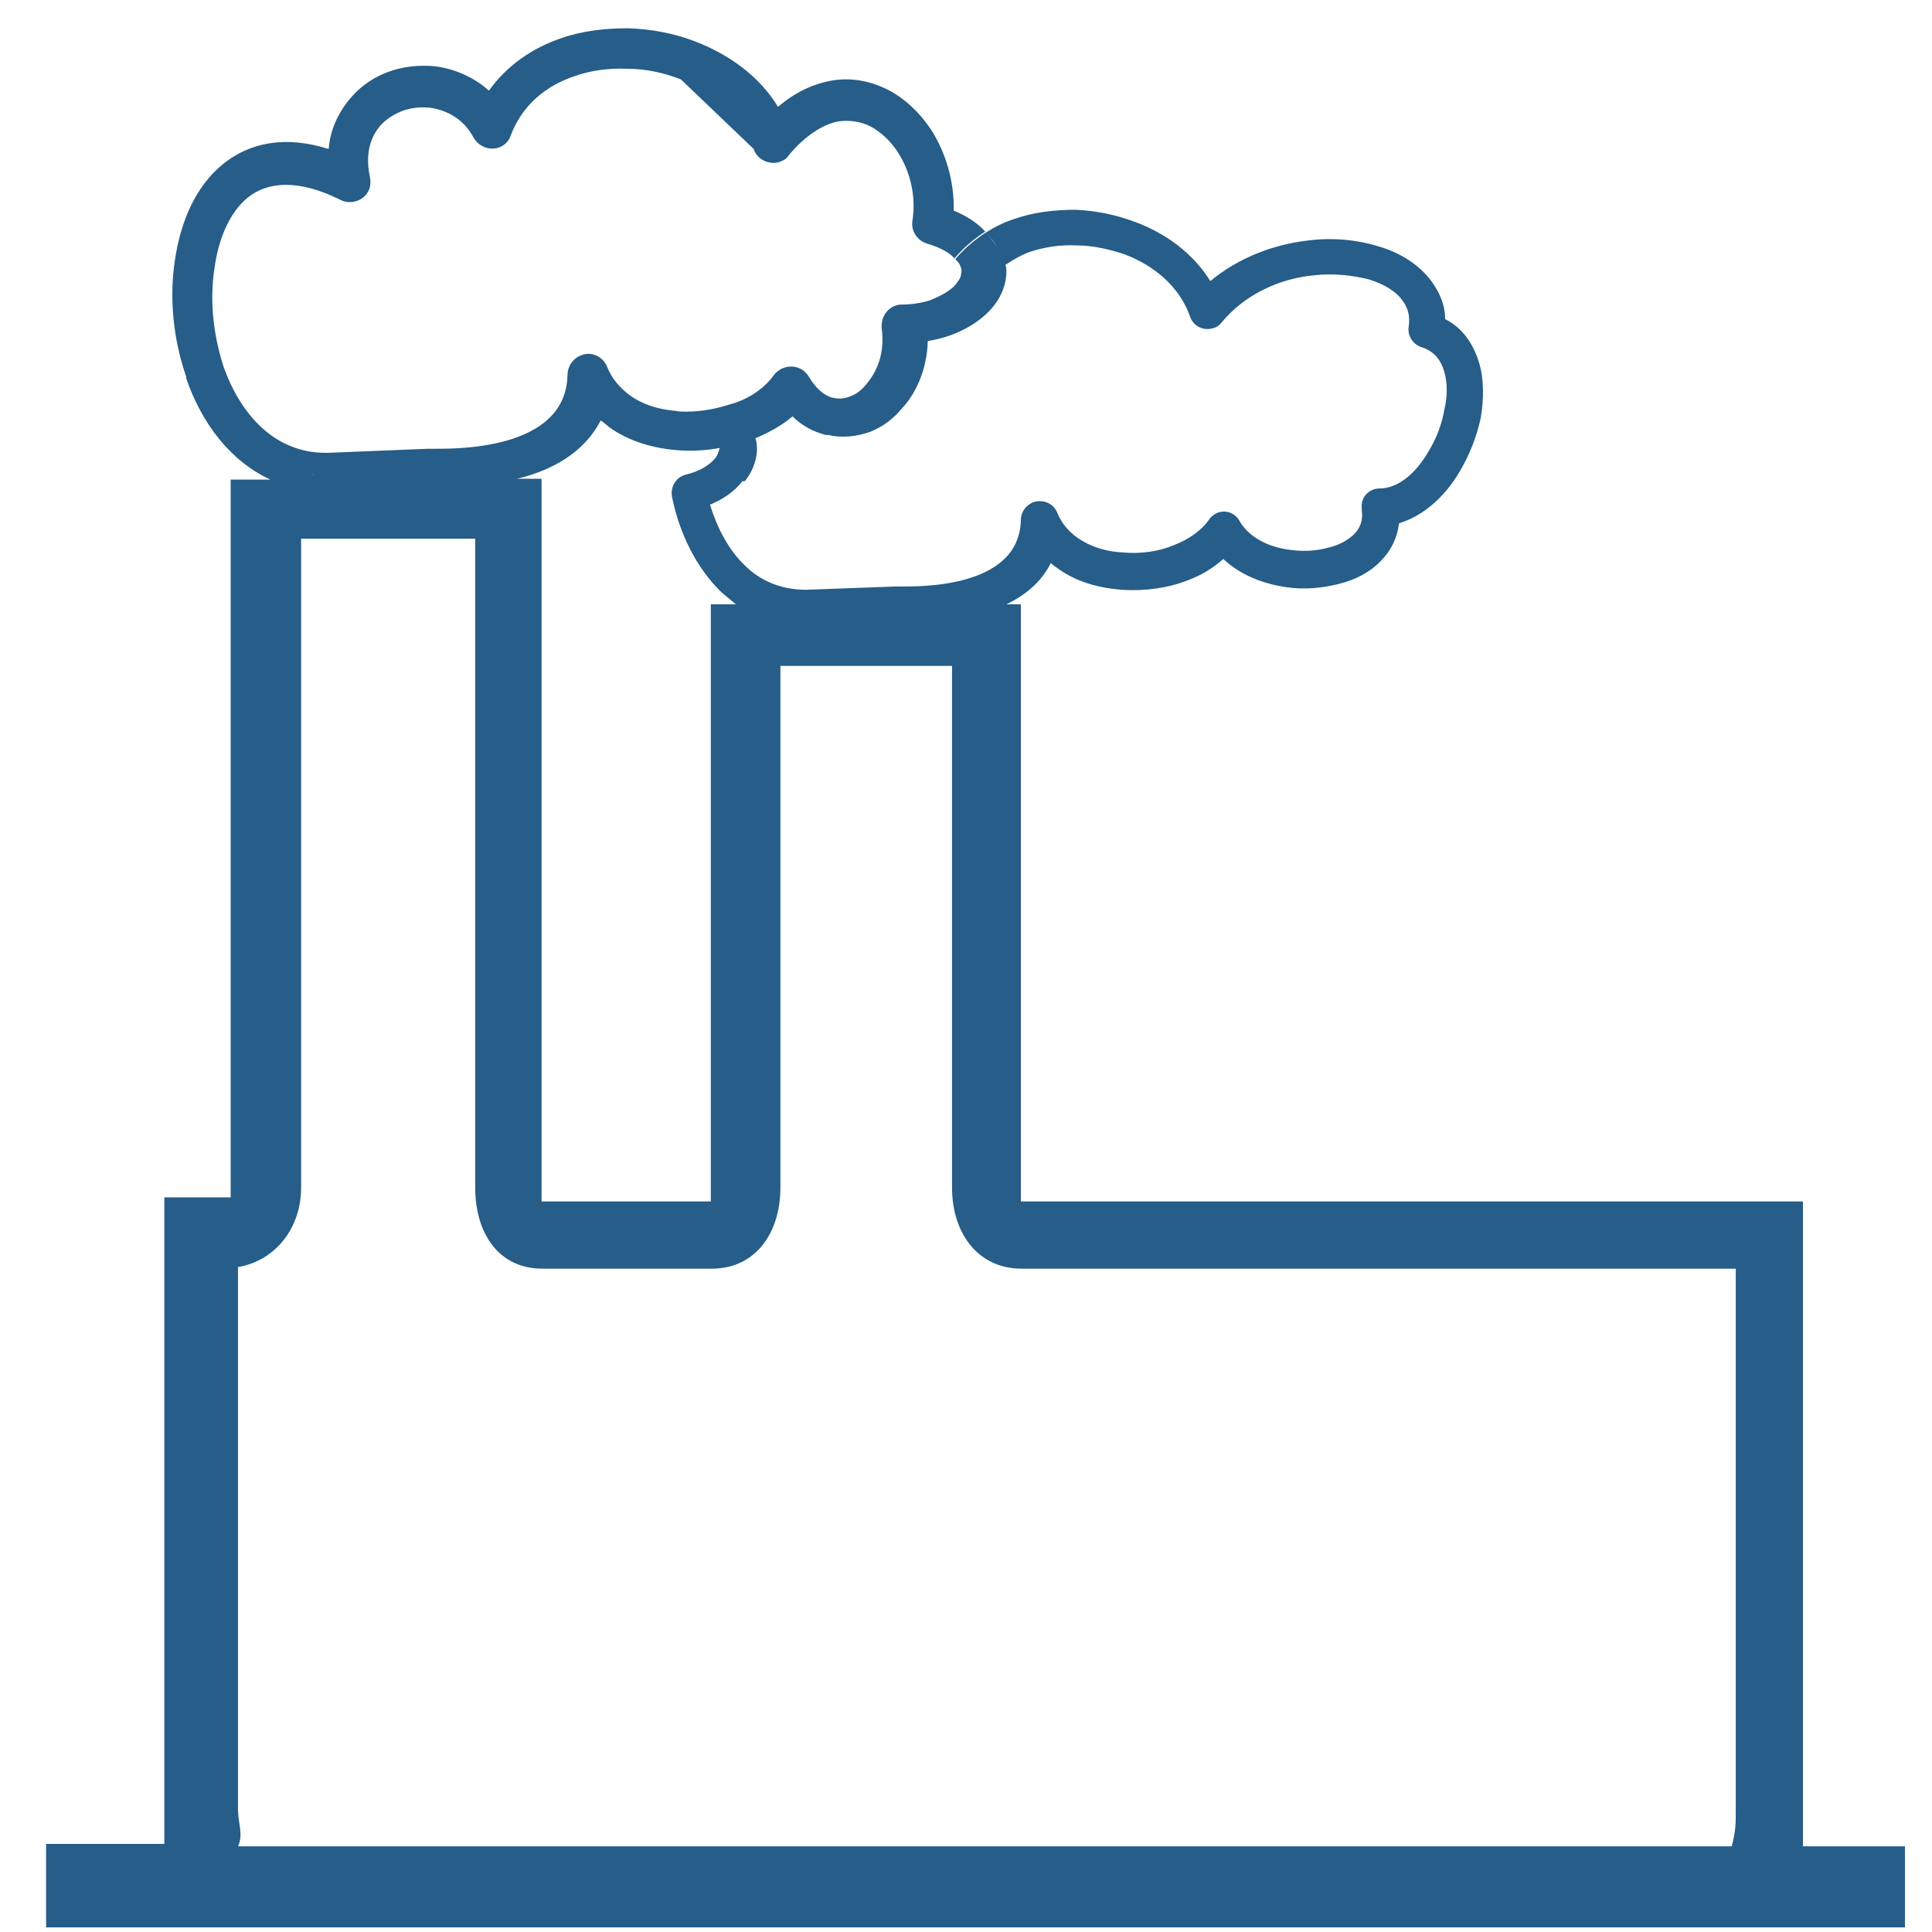 <svg width="35" height="35" viewBox="0 0 35 35" fill="none" xmlns="http://www.w3.org/2000/svg">
<path d="M34.525 33.448H32.662V21.765H18.494V10.948H18.23C18.568 10.786 18.861 10.552 19.037 10.199C19.081 10.243 19.125 10.273 19.169 10.302C19.492 10.537 19.902 10.654 20.328 10.684C20.738 10.713 21.164 10.654 21.53 10.508C21.765 10.419 21.985 10.287 22.161 10.126C22.469 10.419 22.894 10.581 23.32 10.64C23.628 10.684 23.95 10.654 24.244 10.581C24.552 10.508 24.83 10.361 25.021 10.155C25.197 9.979 25.314 9.744 25.344 9.48C25.784 9.348 26.18 8.996 26.444 8.541C26.62 8.247 26.752 7.91 26.825 7.572C26.884 7.22 26.884 6.868 26.796 6.574C26.693 6.236 26.502 5.943 26.18 5.781C26.18 5.517 26.077 5.297 25.93 5.092C25.71 4.798 25.373 4.578 24.962 4.46C24.581 4.343 24.141 4.299 23.686 4.358C23.07 4.431 22.44 4.666 21.926 5.092C21.618 4.593 21.12 4.226 20.562 4.02C20.21 3.888 19.844 3.815 19.477 3.8C19.11 3.8 18.729 3.844 18.392 3.961C18.201 4.02 18.025 4.108 17.863 4.211C17.937 4.299 18.01 4.372 18.054 4.475C18.01 4.387 17.937 4.299 17.863 4.211C17.658 4.343 17.468 4.504 17.306 4.695C17.35 4.739 17.38 4.769 17.394 4.813C17.424 4.871 17.424 4.915 17.409 4.974C17.409 5.033 17.35 5.106 17.291 5.18C17.189 5.282 17.027 5.37 16.837 5.444C16.69 5.488 16.529 5.517 16.338 5.517C16.133 5.517 15.972 5.693 15.972 5.899V5.943C16.03 6.354 15.913 6.691 15.722 6.926C15.634 7.044 15.531 7.132 15.414 7.176C15.312 7.22 15.194 7.234 15.091 7.205H15.077C14.93 7.161 14.784 7.044 14.652 6.824C14.549 6.647 14.329 6.589 14.138 6.691C14.094 6.721 14.05 6.75 14.021 6.794C13.86 7.014 13.625 7.19 13.332 7.293C13.287 7.308 13.229 7.323 13.185 7.337C13.317 7.425 13.419 7.528 13.493 7.631C13.419 7.528 13.317 7.425 13.185 7.337C12.906 7.425 12.613 7.469 12.319 7.455C12.275 7.455 12.246 7.44 12.202 7.44C12.217 7.557 12.305 7.675 12.437 7.719C12.305 7.675 12.232 7.572 12.202 7.44C11.909 7.411 11.63 7.323 11.41 7.161C11.234 7.029 11.088 6.868 10.999 6.647C10.926 6.457 10.706 6.354 10.515 6.442C10.369 6.501 10.281 6.647 10.281 6.794C10.251 8.174 8.213 8.13 7.831 8.13H7.743L5.954 8.203H5.925C4.986 8.218 4.355 7.513 4.047 6.633C3.857 6.046 3.798 5.414 3.886 4.857C3.959 4.314 4.165 3.844 4.487 3.58C4.854 3.286 5.411 3.242 6.174 3.624C6.35 3.712 6.585 3.639 6.673 3.462C6.717 3.374 6.717 3.286 6.702 3.213C6.614 2.802 6.702 2.494 6.893 2.273C6.995 2.156 7.142 2.068 7.289 2.009C7.45 1.951 7.611 1.936 7.787 1.951C8.095 1.995 8.403 2.156 8.579 2.494C8.682 2.67 8.902 2.743 9.078 2.655C9.166 2.611 9.225 2.538 9.254 2.45C9.459 1.907 9.885 1.554 10.413 1.378C10.706 1.275 11.029 1.231 11.366 1.246C11.704 1.246 12.026 1.319 12.334 1.437L13.654 2.699C13.713 2.89 13.933 2.993 14.123 2.934C14.197 2.905 14.255 2.875 14.285 2.817C14.593 2.45 14.901 2.259 15.18 2.2C15.385 2.171 15.59 2.2 15.766 2.288C15.957 2.391 16.133 2.552 16.265 2.758C16.485 3.095 16.602 3.55 16.529 4.005C16.5 4.196 16.631 4.372 16.808 4.416C17.042 4.49 17.203 4.578 17.291 4.681C17.453 4.49 17.643 4.328 17.849 4.196C17.717 4.049 17.526 3.917 17.277 3.815C17.291 3.286 17.13 2.758 16.866 2.347C16.661 2.039 16.397 1.789 16.089 1.628C15.766 1.466 15.414 1.393 15.033 1.466C14.725 1.525 14.402 1.672 14.094 1.936C13.757 1.378 13.2 0.982 12.584 0.747C12.202 0.6 11.791 0.527 11.381 0.512C10.97 0.512 10.559 0.556 10.178 0.688C9.65 0.864 9.181 1.187 8.858 1.642C8.579 1.393 8.227 1.246 7.89 1.202C7.611 1.173 7.318 1.202 7.069 1.29C6.805 1.378 6.555 1.54 6.365 1.76C6.145 2.009 5.983 2.332 5.954 2.699C5.162 2.45 4.517 2.582 4.033 2.978C3.549 3.374 3.27 4.005 3.167 4.725C3.065 5.4 3.138 6.148 3.373 6.824V6.853C3.651 7.66 4.165 8.35 4.898 8.688H4.179V21.692H2.977V33.404H0.835V34.916H34.51V33.448H34.525ZM13.493 8.717C13.625 8.555 13.698 8.365 13.713 8.174C13.713 8.1 13.713 8.012 13.684 7.939C13.933 7.836 14.168 7.704 14.358 7.543C14.534 7.719 14.739 7.822 14.96 7.88H15.004C15.253 7.939 15.517 7.91 15.766 7.822C15.986 7.734 16.192 7.587 16.353 7.381L16.382 7.352C16.631 7.058 16.793 6.647 16.808 6.178C17.277 6.104 17.658 5.899 17.907 5.649C18.069 5.488 18.172 5.297 18.215 5.092C18.23 4.989 18.245 4.886 18.215 4.798C18.348 4.71 18.494 4.622 18.656 4.563C18.92 4.475 19.213 4.431 19.506 4.446C19.8 4.446 20.108 4.519 20.372 4.607C20.914 4.813 21.369 5.194 21.56 5.737C21.618 5.913 21.809 6.002 21.985 5.943C22.044 5.928 22.102 5.884 22.132 5.84C22.557 5.326 23.188 5.048 23.789 4.989C24.156 4.945 24.508 4.989 24.801 5.062C25.08 5.15 25.3 5.282 25.417 5.458C25.505 5.576 25.549 5.737 25.52 5.914C25.49 6.09 25.608 6.251 25.769 6.295C25.989 6.369 26.106 6.53 26.165 6.735C26.224 6.941 26.224 7.176 26.165 7.425C26.121 7.689 26.018 7.954 25.872 8.189C25.652 8.57 25.329 8.849 24.992 8.849C24.801 8.849 24.654 9.01 24.669 9.187V9.231C24.698 9.421 24.64 9.568 24.537 9.671C24.42 9.788 24.258 9.876 24.068 9.92C23.862 9.979 23.628 9.994 23.393 9.964C22.997 9.92 22.63 9.744 22.454 9.436C22.366 9.275 22.161 9.216 22 9.319C21.956 9.348 21.926 9.377 21.897 9.421C21.765 9.612 21.53 9.774 21.266 9.876C20.988 9.994 20.65 10.038 20.342 10.008C20.034 9.994 19.756 9.906 19.521 9.744C19.36 9.627 19.228 9.48 19.154 9.289C19.081 9.113 18.89 9.04 18.714 9.099C18.582 9.157 18.494 9.275 18.494 9.421C18.465 10.669 16.631 10.625 16.294 10.625H16.221L14.607 10.684H14.593C14.153 10.684 13.771 10.522 13.493 10.243C13.2 9.964 12.994 9.568 12.862 9.143C13.111 9.04 13.317 8.893 13.449 8.717H13.493ZM10.882 7.616C10.882 7.616 10.985 7.689 11.029 7.734C11.396 7.998 11.85 8.13 12.319 8.159C12.554 8.174 12.803 8.159 13.038 8.115C13.038 8.071 13.038 8.027 12.994 7.968C12.994 7.968 13.038 8.071 13.038 8.115C13.038 8.115 13.009 8.233 12.965 8.291C12.862 8.423 12.671 8.541 12.422 8.599C12.246 8.644 12.143 8.82 12.173 8.996C12.305 9.656 12.613 10.287 13.068 10.728C13.155 10.801 13.243 10.874 13.332 10.948H12.877V21.765H9.811V8.673H9.371C9.973 8.526 10.574 8.218 10.882 7.616ZM5.661 8.555C5.661 8.555 5.69 8.644 5.719 8.673C5.719 8.673 5.661 8.599 5.661 8.541V8.555ZM4.311 33.448C4.414 33.243 4.311 33.023 4.311 32.773V22.954C5.001 22.837 5.455 22.235 5.455 21.516V9.759H8.609V21.516C8.609 22.323 9.019 22.983 9.826 22.983H12.892C13.698 22.983 14.138 22.323 14.138 21.516V12.063H17.247V21.516C17.247 22.323 17.702 22.983 18.509 22.983H31.445V32.773C31.445 33.067 31.445 33.155 31.372 33.448H4.311Z" fill="#265D89"/>
</svg>
